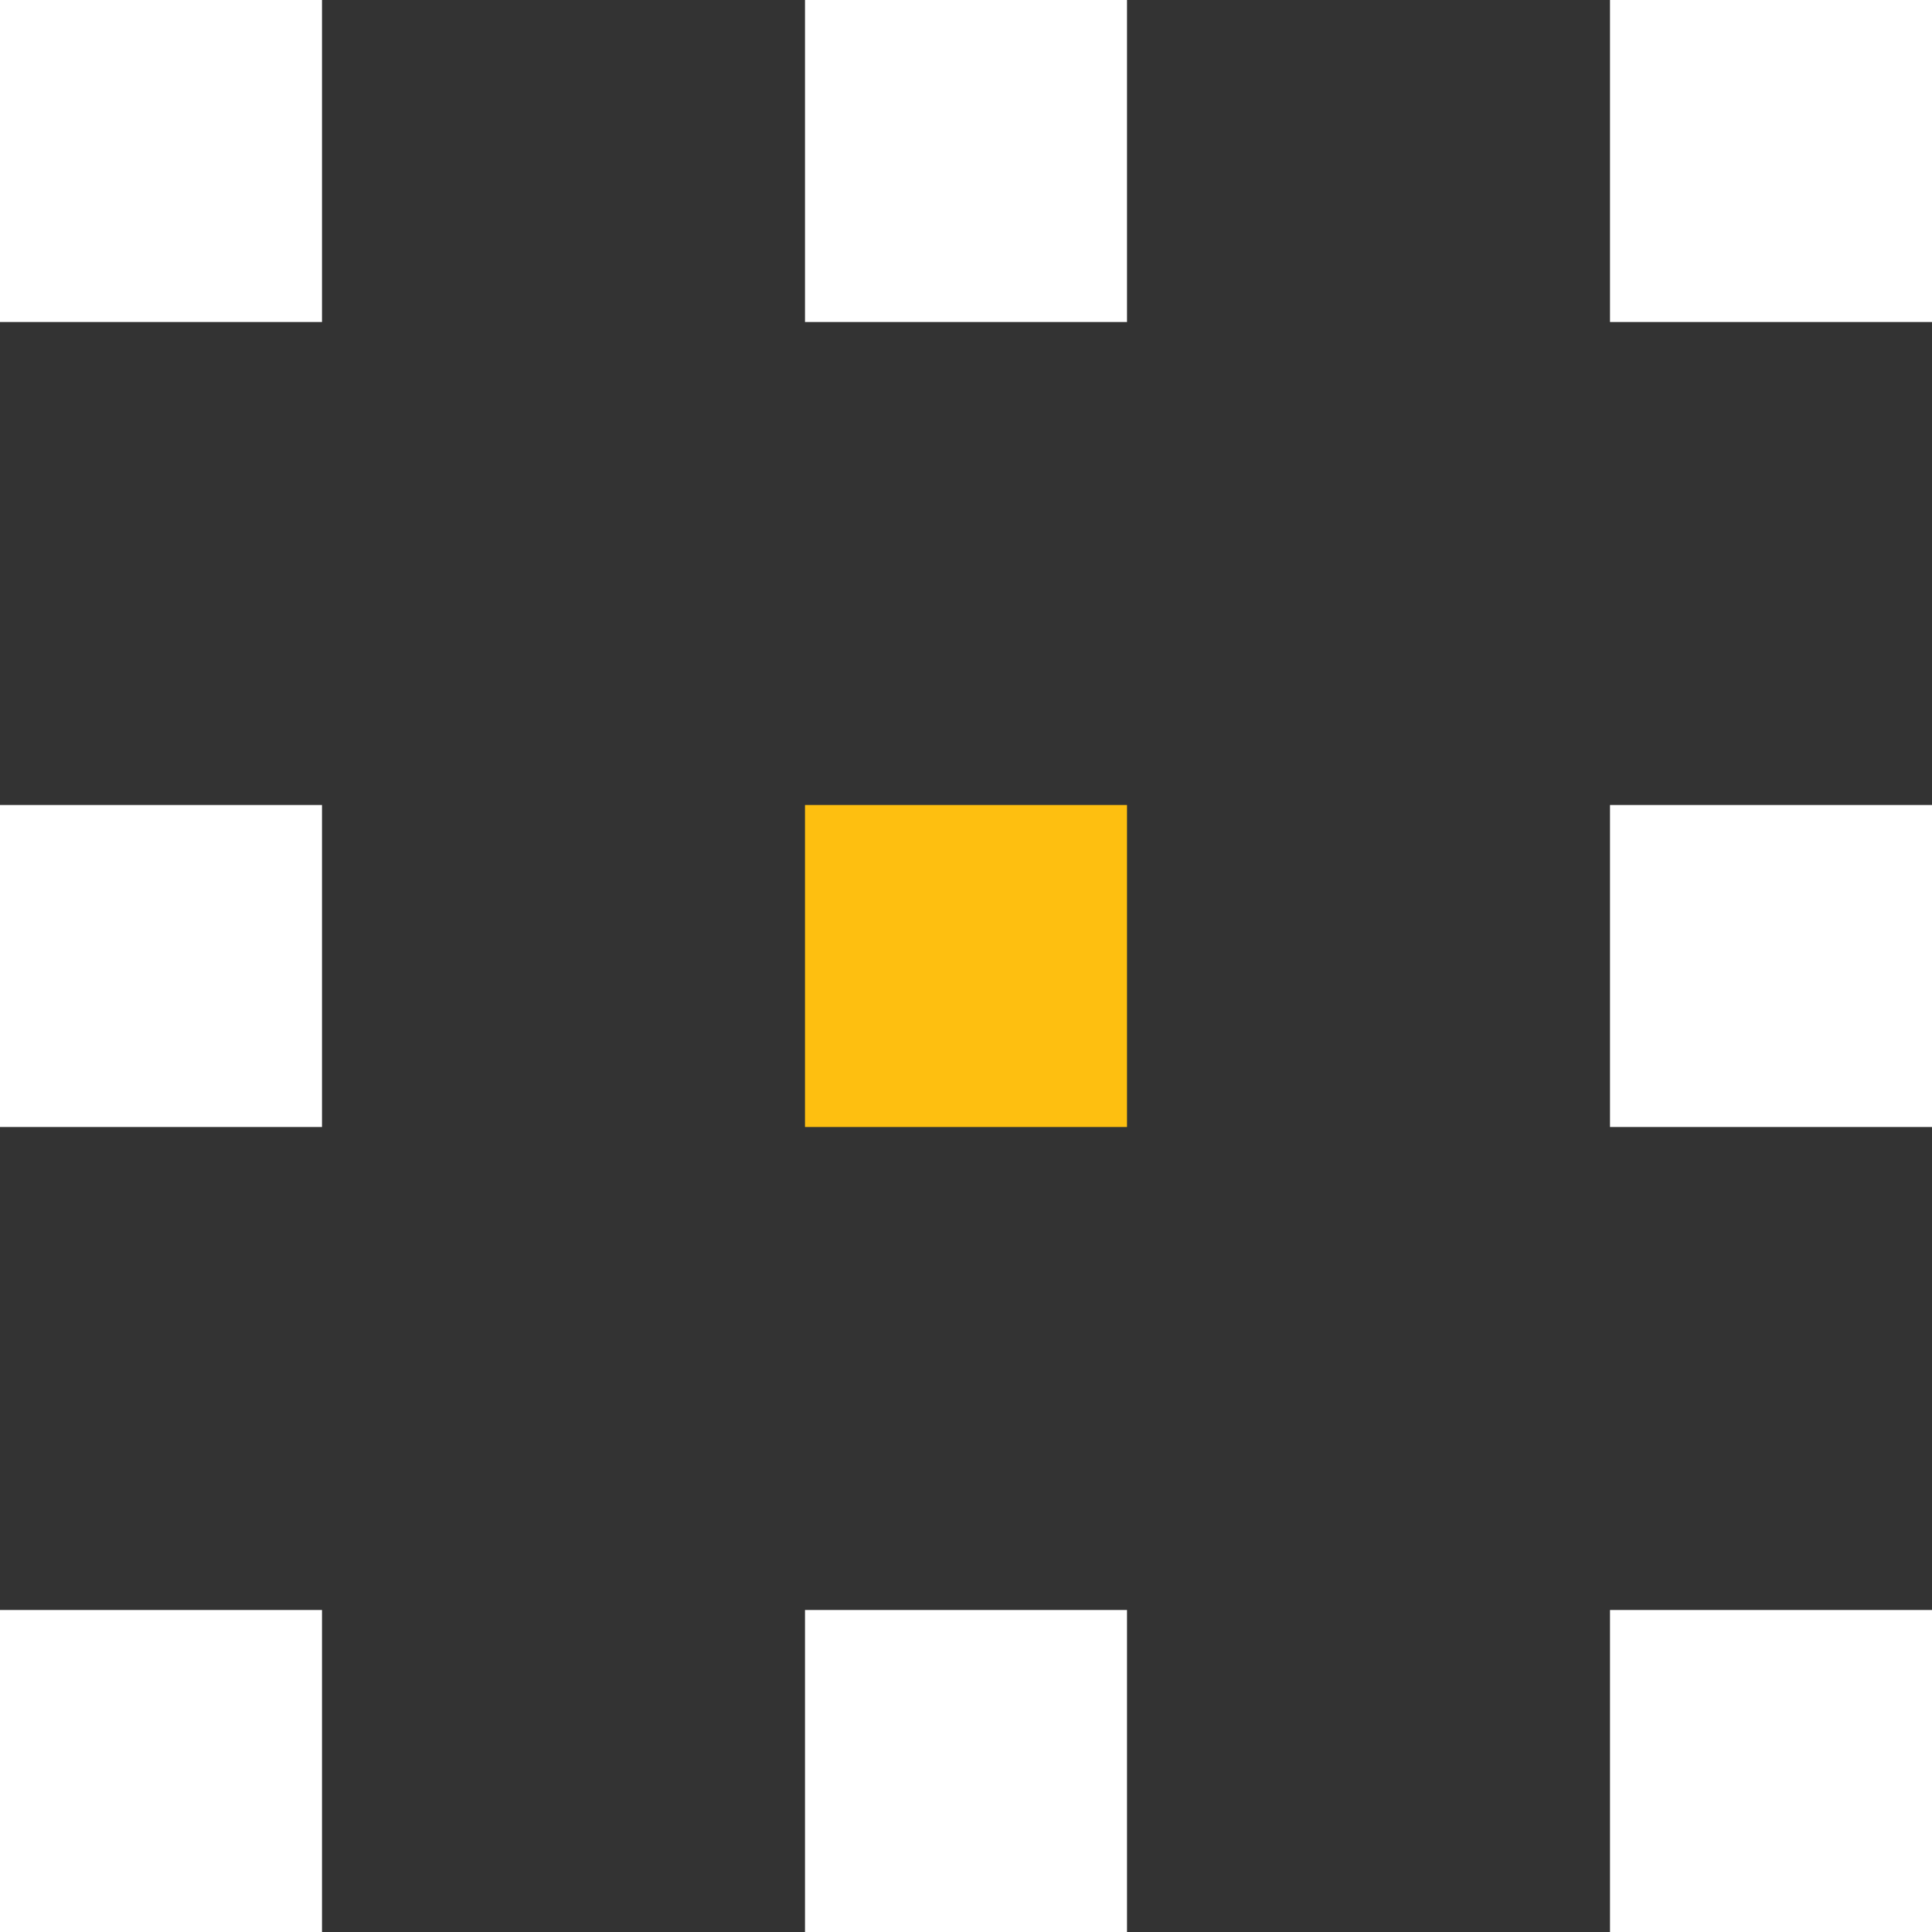 <svg width="18" height="18" viewBox="0 0 18 18" fill="none" xmlns="http://www.w3.org/2000/svg">
<rect x="0" y="0" width="18" height="18" fill="#333333" stroke="none"/>
<rect width="3" height="3" fill="white"/>
<rect y="7.5" width="3" height="3" fill="white"/>
<rect y="15" width="3" height="3" fill="white"/>
<rect x="7.5" width="3" height="3" fill="white"/>
<rect x="7.5" y="7.5" width="3" height="3" fill="#FEBF10"/>
<rect x="7.5" y="15" width="3" height="3" fill="white"/>
<rect x="15" width="3" height="3" fill="white"/>
<rect x="15" y="7.5" width="3" height="3" fill="white"/>
<rect x="15" y="15" width="3" height="3" fill="white"/>
</svg>